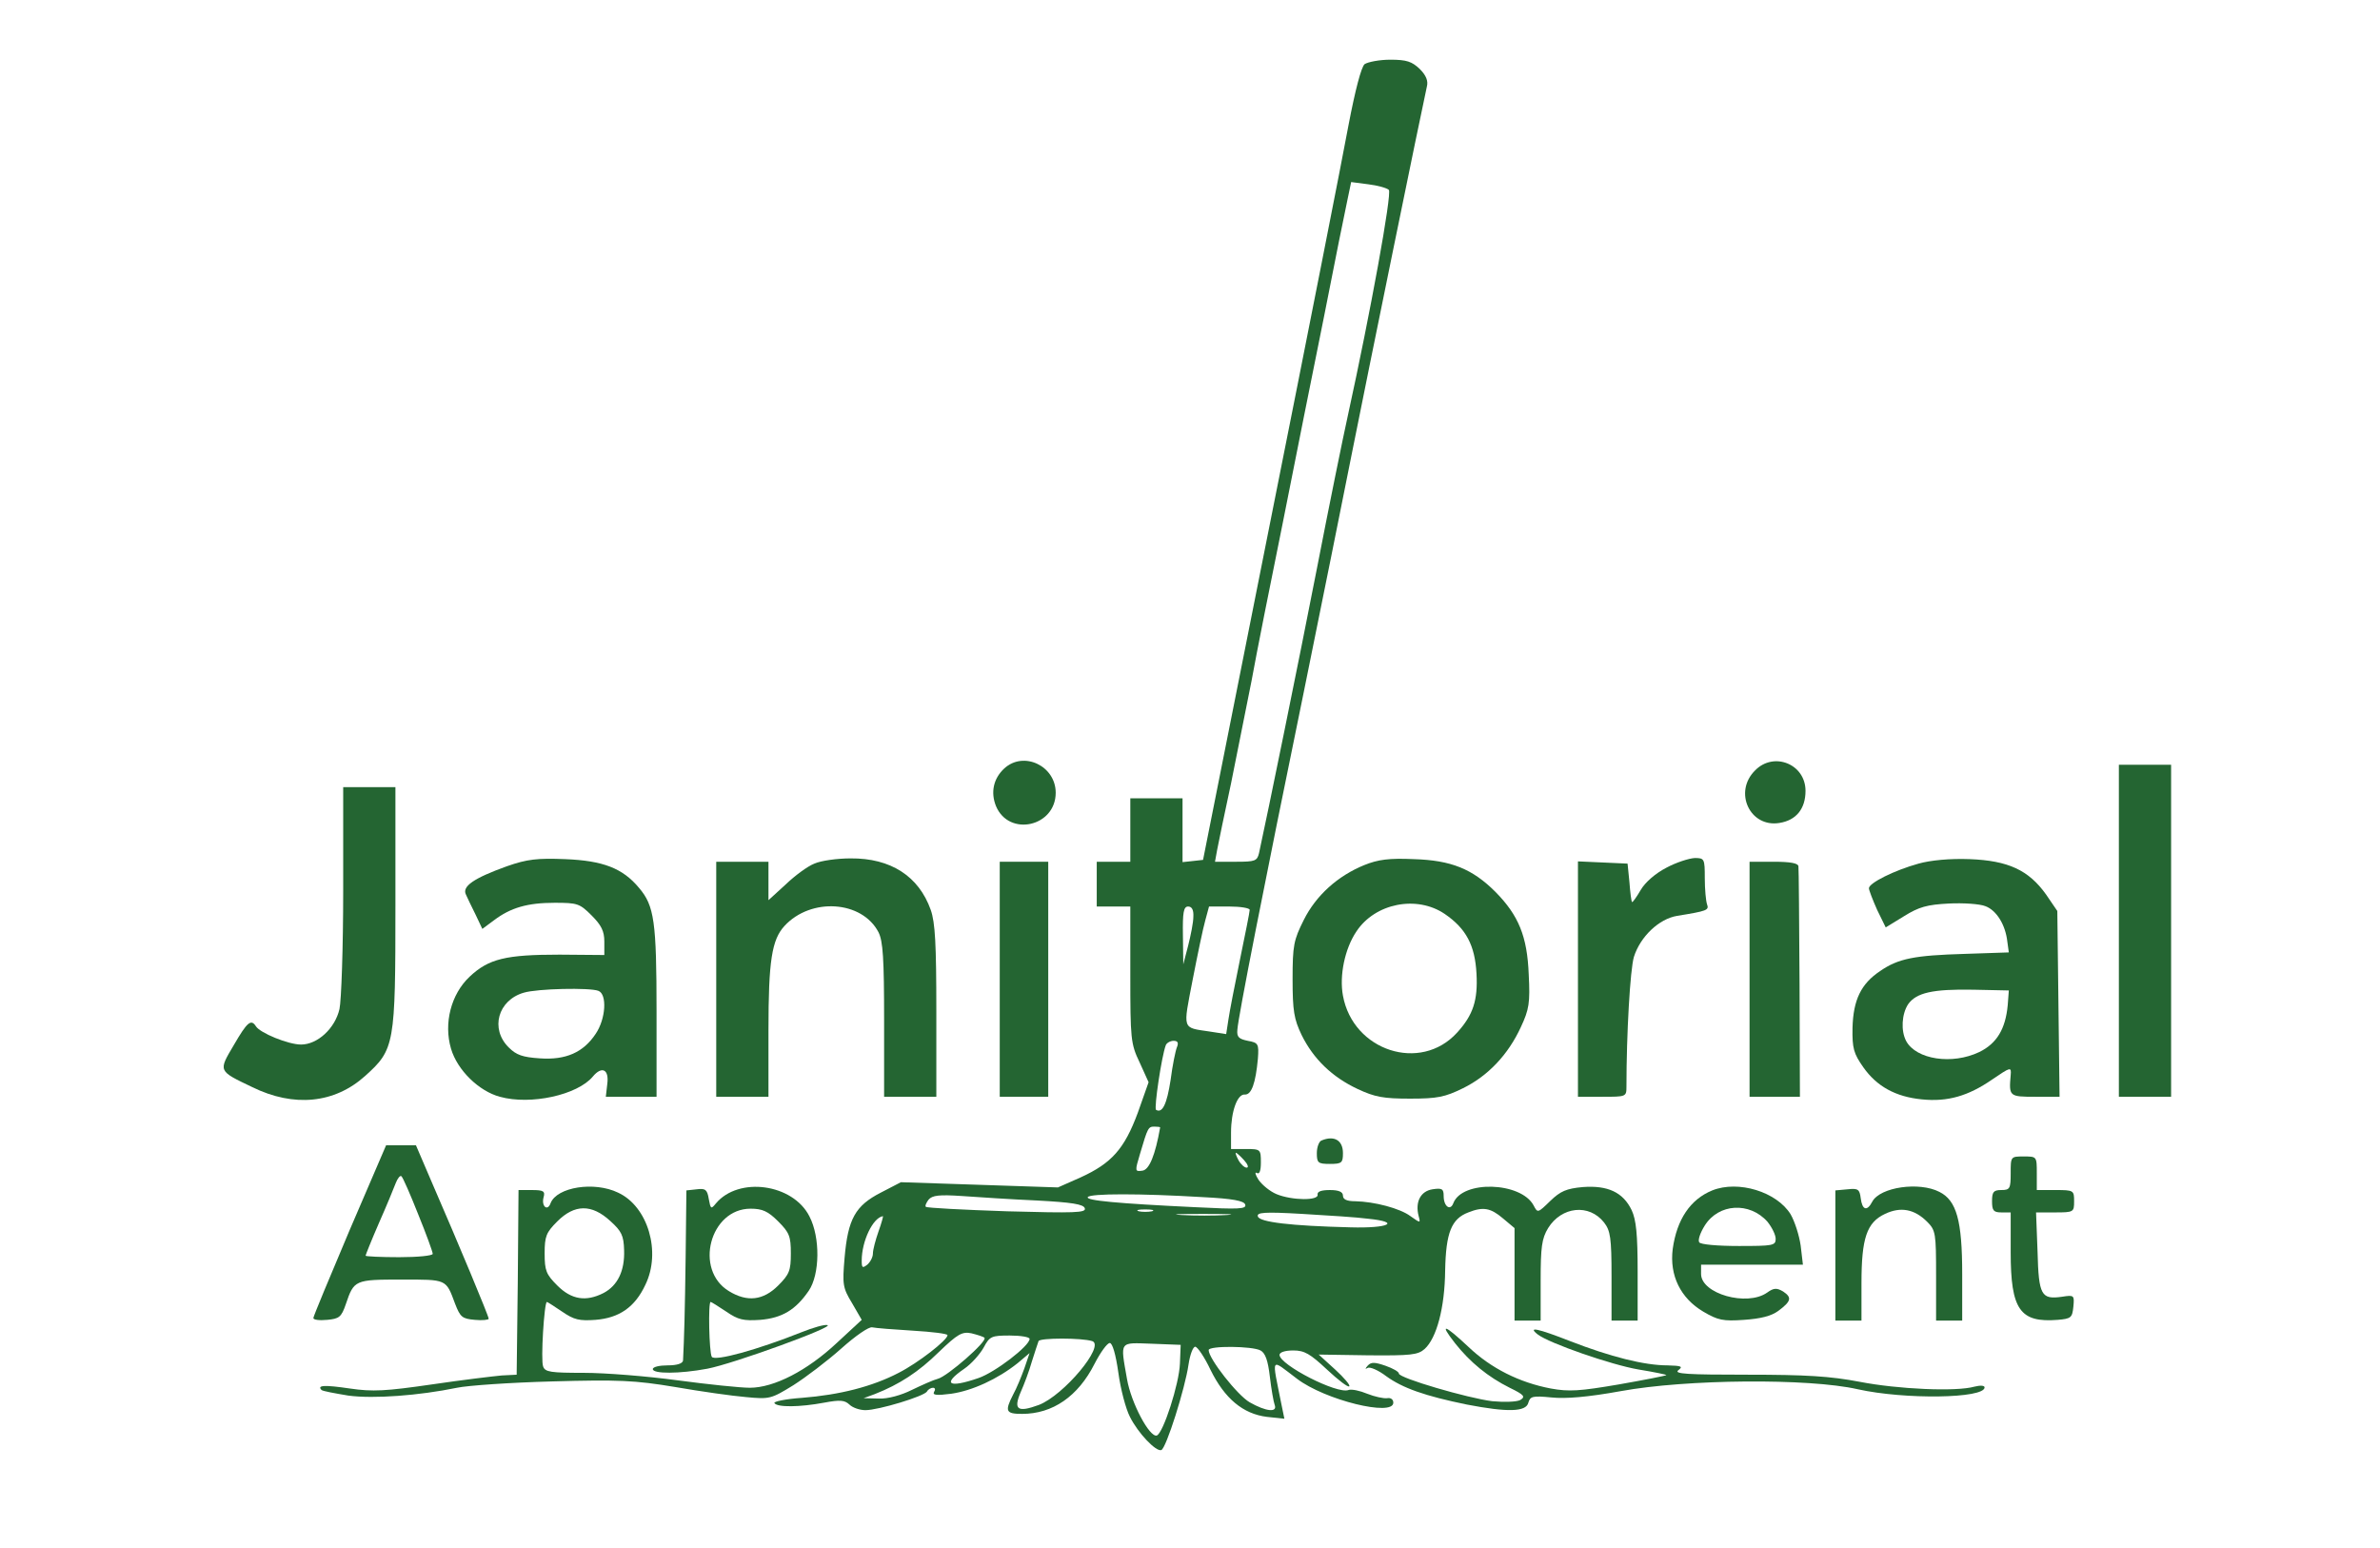 <?xml version="1.0" standalone="no"?>
<!DOCTYPE svg PUBLIC "-//W3C//DTD SVG 20010904//EN"
 "http://www.w3.org/TR/2001/REC-SVG-20010904/DTD/svg10.dtd">
<svg version="1.0" xmlns="http://www.w3.org/2000/svg"
 width="638pt" height="415pt" viewBox="0 0 638 415"
 preserveAspectRatio="xMidYMid meet">

<g transform="translate(0,415) scale(0.1,-0.1)"
fill="#246532" stroke="none">
<path d="M3658 3978 c-9 -8 -25 -69 -43 -163 -15 -82 -109 -559 -209 -1060
l-181 -910 -27 -3 -28 -3 0 85 0 86 -70 0 -70 0 0 -85 0 -85 -45 0 -45 0 0
-60 0 -60 45 0 45 0 0 -182 c0 -173 1 -186 25 -236 l24 -53 -29 -82 c-36 -97
-70 -135 -153 -173 l-61 -27 -210 7 -211 7 -54 -28 c-68 -35 -88 -70 -97 -175
-6 -71 -5 -80 20 -121 l26 -45 -67 -62 c-79 -74 -168 -120 -233 -120 -25 0
-112 9 -194 20 -81 11 -194 20 -251 20 -88 0 -104 2 -109 17 -7 16 3 173 10
173 2 0 20 -12 41 -26 32 -22 46 -25 89 -22 64 5 106 34 134 94 43 88 7 210
-73 247 -64 31 -164 15 -181 -28 -8 -23 -25 -9 -19 15 5 17 0 20 -31 20 l-36
0 -2 -247 -3 -248 -40 -2 c-22 -2 -106 -12 -187 -24 -124 -18 -159 -20 -220
-11 -68 10 -89 9 -76 -4 3 -3 36 -9 72 -15 68 -9 189 0 291 21 28 6 142 14
255 17 178 5 222 3 330 -15 69 -12 154 -24 190 -27 63 -6 67 -5 127 32 33 21
91 65 128 98 38 34 74 59 83 57 9 -2 59 -6 110 -9 50 -3 92 -8 92 -12 0 -13
-78 -74 -131 -101 -71 -37 -158 -59 -259 -67 -44 -3 -77 -10 -74 -14 7 -12 69
-11 133 1 43 8 55 7 68 -5 8 -8 27 -15 43 -15 35 0 157 37 165 50 3 6 11 10
16 10 6 0 7 -5 3 -11 -5 -9 7 -10 46 -5 56 8 124 39 178 82 l32 27 -14 -41
c-8 -22 -21 -54 -30 -70 -23 -45 -20 -52 24 -52 82 0 150 47 194 134 16 31 34
56 41 56 7 0 16 -30 23 -80 6 -44 20 -97 31 -118 22 -44 70 -94 84 -89 13 4
64 166 73 229 4 27 12 48 18 48 6 0 25 -28 41 -62 38 -77 87 -118 151 -126
l47 -5 -8 39 c-26 131 -31 123 42 68 75 -57 258 -102 258 -64 0 9 -7 14 -17
12 -9 -1 -33 4 -53 12 -19 8 -42 13 -50 10 -30 -12 -184 67 -185 94 0 7 14 12
37 12 30 0 45 -9 90 -51 30 -28 57 -49 60 -45 3 3 -14 23 -38 45 l-44 40 132
-2 c115 -1 134 1 152 17 32 29 54 110 55 211 2 101 17 138 62 155 40 16 60 12
93 -16 l31 -26 0 -124 0 -124 35 0 35 0 0 108 c0 89 3 112 20 140 36 58 110
66 150 15 17 -22 20 -41 20 -144 l0 -119 35 0 35 0 0 131 c0 101 -4 139 -16
165 -23 48 -64 67 -131 62 -44 -4 -60 -11 -87 -37 -34 -33 -34 -33 -45 -12
-34 63 -191 68 -215 6 -8 -22 -26 -9 -26 19 0 19 -4 22 -30 18 -32 -5 -47 -34
-37 -72 5 -19 5 -19 -22 0 -28 21 -97 39 -148 40 -23 0 -33 5 -33 15 0 10 -11
15 -35 15 -23 0 -34 -4 -33 -12 4 -17 -69 -16 -110 1 -17 7 -38 24 -48 38 -9
14 -11 22 -5 19 7 -5 11 5 11 28 0 35 -1 36 -40 36 l-40 0 0 44 c0 57 17 104
37 102 18 -1 29 31 35 96 3 40 1 43 -27 48 -24 5 -30 10 -28 30 2 33 71 384
178 905 47 231 106 524 131 650 40 201 185 911 199 973 4 15 -2 30 -19 47 -21
20 -35 25 -79 25 -29 0 -60 -6 -69 -12z m65 -337 c9 -9 -50 -332 -109 -601
-14 -63 -52 -250 -84 -415 -48 -246 -133 -662 -155 -762 -5 -21 -11 -23 -61
-23 l-57 0 6 33 c3 17 20 97 37 177 16 80 41 204 55 275 13 72 51 263 84 425
32 162 82 412 111 555 28 143 56 282 62 309 l10 48 46 -6 c25 -3 50 -10 55
-15z m-524 -1948 c0 -16 -7 -50 -14 -78 l-13 -50 -1 78 c-1 62 2 77 14 77 10
0 15 -9 14 -27z m151 18 c0 -6 -12 -65 -26 -133 -14 -68 -28 -140 -31 -161
l-6 -39 -45 7 c-74 11 -71 3 -45 138 13 67 28 139 34 160 l10 37 54 0 c30 0
55 -4 55 -9z m-195 -368 c-4 -10 -12 -49 -17 -88 -10 -65 -22 -90 -39 -80 -6
4 15 144 26 173 2 6 12 12 21 12 11 0 14 -5 9 -17z m-45 -215 c-13 -74 -29
-113 -47 -116 -21 -3 -21 -2 -7 45 21 71 22 73 39 73 8 0 15 -1 15 -2z m225
-88 c10 -11 13 -20 7 -20 -6 0 -16 9 -22 20 -6 11 -9 20 -7 20 2 0 12 -9 22
-20z m-556 -108 c94 -5 126 -10 129 -21 4 -12 -27 -13 -208 -8 -117 4 -215 9
-218 12 -3 2 1 11 7 19 10 12 29 14 89 10 43 -3 133 -9 201 -12z m445 9 c81
-4 111 -10 114 -20 4 -12 -17 -13 -134 -7 -210 10 -294 18 -288 27 6 10 140
10 308 0z m-1588 -64 c30 -27 36 -39 37 -78 2 -55 -17 -95 -55 -115 -47 -24
-86 -18 -124 20 -30 30 -34 40 -34 86 0 46 4 56 34 86 46 46 92 47 142 1z
m1452 26 c-10 -2 -26 -2 -35 0 -10 3 -2 5 17 5 19 0 27 -2 18 -5z m200 -10
c-32 -2 -86 -2 -120 0 -35 2 -9 3 57 3 66 0 94 -1 63 -3z m380 -10 c89 -9 55
-26 -48 -23 -161 4 -243 14 -248 29 -4 11 16 13 119 7 68 -4 148 -9 177 -13z
m-1313 -34 c-8 -23 -15 -49 -15 -59 0 -10 -7 -23 -15 -30 -13 -10 -15 -9 -15
11 0 52 30 115 57 119 1 0 -4 -19 -12 -41z m284 -285 c9 -9 -100 -104 -125
-110 -12 -3 -43 -17 -70 -30 -28 -14 -64 -24 -88 -23 l-41 1 30 11 c66 26 117
59 172 113 50 48 62 55 87 50 16 -4 32 -9 35 -12z m121 -3 c0 -19 -93 -90
-137 -105 -81 -28 -98 -16 -38 25 19 13 42 39 52 57 16 30 21 32 70 32 29 0
53 -4 53 -9z m168 -6 c35 -12 -76 -145 -143 -171 -57 -21 -69 -13 -49 34 9 20
23 57 30 82 8 25 16 50 18 55 3 9 116 9 144 0z m235 -60 c-2 -55 -45 -187 -62
-193 -19 -6 -69 87 -80 152 -18 103 -22 97 67 94 l77 -3 -2 -50z m216 35 c13
-7 20 -27 25 -70 4 -34 10 -68 13 -76 8 -21 -23 -18 -67 7 -33 19 -110 117
-110 140 0 12 117 11 139 -1z"/>
<path d="M2692 2090 c-29 -27 -37 -64 -22 -101 35 -83 160 -55 160 36 0 72
-86 113 -138 65z"/>
<path d="M4705 2085 c-59 -58 -14 -154 65 -141 45 7 70 38 70 86 0 72 -85 106
-135 55z"/>
<path d="M5680 1655 l0 -445 70 0 70 0 0 445 0 445 -70 0 -70 0 0 -445z"/>
<path d="M920 1763 c0 -153 -5 -296 -10 -318 -12 -52 -59 -95 -103 -95 -34 0
-110 31 -121 49 -13 20 -23 12 -59 -50 -42 -71 -43 -69 49 -113 112 -55 221
-44 303 30 79 71 81 84 81 456 l0 318 -70 0 -70 0 0 -277z"/>
<path d="M1359 1828 c-89 -32 -121 -54 -110 -76 4 -9 16 -34 26 -54 l18 -38
31 23 c45 34 90 47 163 47 61 0 67 -2 99 -34 26 -26 34 -42 34 -70 l0 -36
-120 1 c-144 0 -190 -11 -241 -59 -50 -47 -70 -125 -50 -193 17 -58 75 -114
131 -129 83 -23 208 5 249 54 24 29 44 20 39 -19 l-4 -35 68 0 68 0 0 228 c0
242 -6 284 -47 332 -44 53 -97 73 -198 77 -74 3 -102 0 -156 -19z m245 -334
c24 -9 20 -75 -7 -115 -33 -50 -80 -71 -150 -66 -46 3 -63 9 -83 29 -51 50
-29 127 40 147 36 11 177 14 200 5z"/>
<path d="M2183 1835 c-18 -7 -52 -32 -77 -56 l-46 -42 0 52 0 51 -70 0 -70 0
0 -315 0 -315 70 0 70 0 0 178 c0 187 9 243 43 280 71 77 208 68 252 -17 12
-24 15 -70 15 -236 l0 -205 70 0 70 0 0 229 c0 180 -3 238 -15 272 -32 90
-107 139 -215 138 -36 0 -79 -6 -97 -14z"/>
<path d="M3657 1831 c-71 -29 -129 -81 -162 -147 -27 -54 -30 -68 -30 -159 0
-85 4 -107 24 -149 32 -65 82 -113 150 -145 47 -22 70 -26 141 -26 73 0 93 4
142 28 67 33 121 90 155 164 22 47 25 65 21 141 -4 102 -27 158 -89 221 -62
62 -119 85 -219 88 -66 3 -96 -1 -133 -16z m216 -131 c57 -39 81 -84 85 -160
4 -71 -9 -111 -52 -158 -98 -108 -279 -49 -306 99 -10 54 5 126 36 172 50 76
162 98 237 47z"/>
<path d="M4467 1824 c-29 -15 -57 -39 -69 -60 -11 -19 -22 -34 -23 -32 -2 2
-5 26 -7 53 l-5 50 -66 3 -67 3 0 -316 0 -315 65 0 c64 0 65 0 65 27 0 142 10
315 20 348 17 54 67 102 116 110 80 13 86 15 80 31 -3 9 -6 40 -6 70 0 52 -1
54 -27 54 -16 -1 -50 -12 -76 -26z"/>
<path d="M5143 1835 c-65 -18 -133 -52 -133 -66 0 -5 10 -31 22 -58 l23 -47
49 30 c40 25 62 31 120 34 39 2 83 -1 98 -7 30 -11 54 -50 59 -95 l4 -29 -119
-4 c-133 -4 -177 -12 -226 -46 -51 -34 -72 -77 -74 -152 -1 -55 3 -69 29 -106
36 -51 86 -79 157 -86 69 -7 124 9 188 53 50 34 52 35 50 12 -5 -57 -4 -58 66
-58 l65 0 -3 249 -3 249 -30 44 c-47 66 -102 91 -205 95 -53 2 -105 -3 -137
-12z m239 -380 c-6 -63 -29 -102 -76 -125 -73 -35 -169 -20 -196 29 -15 28
-12 73 5 99 22 31 66 41 175 39 l95 -2 -3 -40z"/>
<path d="M2680 1525 l0 -315 65 0 65 0 0 315 0 315 -65 0 -65 0 0 -315z"/>
<path d="M4690 1525 l0 -315 68 0 67 0 -1 303 c-1 166 -2 308 -3 315 -1 8 -21
12 -66 12 l-65 0 0 -315z"/>
<path d="M3543 1093 c-7 -2 -13 -18 -13 -34 0 -26 3 -29 35 -29 32 0 35 3 35
29 0 34 -23 48 -57 34z"/>
<path d="M937 852 c-53 -125 -97 -231 -97 -235 0 -5 16 -7 37 -5 32 3 38 7 50
42 22 65 24 66 149 66 123 0 119 2 144 -65 14 -36 19 -40 53 -43 20 -2 37 0
37 3 0 7 -80 199 -153 367 l-42 98 -40 0 -40 0 -98 -228z m184 43 c22 -54 39
-101 39 -106 0 -5 -40 -9 -90 -9 -49 0 -90 2 -90 4 0 2 16 42 36 88 20 45 40
94 45 107 5 13 12 21 15 18 4 -3 24 -49 45 -102z"/>
<path d="M5390 1005 c0 -41 -2 -45 -25 -45 -21 0 -25 -5 -25 -30 0 -25 4 -30
25 -30 l25 0 0 -107 c0 -154 25 -189 126 -181 36 3 39 6 42 35 3 31 2 32 -30
27 -56 -8 -63 3 -66 121 l-4 105 51 0 c50 0 51 1 51 30 0 29 -1 30 -50 30
l-50 0 0 45 c0 45 0 45 -35 45 -35 0 -35 0 -35 -45z"/>
<path d="M1868 962 l-28 -3 -2 -177 c-2 -152 -4 -219 -7 -279 -1 -8 -16 -13
-41 -13 -22 0 -40 -4 -40 -10 0 -13 71 -13 146 1 69 13 344 113 322 117 -8 2
-39 -7 -69 -19 -118 -47 -233 -79 -241 -66 -7 12 -10 147 -3 147 2 0 21 -12
42 -26 32 -22 46 -25 91 -22 59 5 95 27 130 78 30 44 31 143 2 199 -44 88
-190 108 -251 35 -13 -16 -14 -15 -19 12 -4 25 -9 29 -32 26z m218 -86 c30
-30 34 -40 34 -86 0 -46 -4 -56 -34 -86 -40 -40 -83 -45 -132 -15 -94 57 -51
221 58 221 32 0 47 -7 74 -34z"/>
<path d="M4590 959 c-59 -24 -95 -78 -106 -157 -9 -71 21 -132 82 -168 39 -23
53 -26 109 -22 44 3 73 10 92 24 35 26 37 36 13 52 -17 10 -25 10 -43 -3 -54
-38 -177 -3 -177 50 l0 25 136 0 137 0 -6 51 c-4 28 -16 65 -27 84 -37 60
-140 92 -210 64z m148 -84 c12 -15 22 -35 22 -46 0 -18 -8 -19 -99 -19 -57 0
-103 4 -106 10 -4 6 3 26 15 45 37 59 120 64 168 10z"/>
<path d="M4953 962 l-33 -3 0 -175 0 -174 35 0 35 0 0 100 c0 121 14 163 63
186 42 20 79 13 113 -21 23 -23 24 -31 24 -145 l0 -120 35 0 35 0 0 125 c0
143 -15 197 -61 220 -54 28 -159 13 -180 -26 -14 -27 -27 -23 -31 9 -3 24 -7
27 -35 24z"/>
<path d="M3900 550 c41 -52 89 -91 147 -120 39 -19 43 -24 28 -33 -10 -5 -43
-6 -75 -3 -65 8 -250 62 -250 74 0 5 -16 14 -36 21 -29 10 -38 10 -47 1 -8 -9
-8 -11 -1 -7 6 4 29 -6 50 -22 44 -32 104 -53 216 -76 109 -21 159 -20 165 5
5 17 11 19 62 14 38 -4 98 1 186 17 175 32 503 35 635 5 126 -28 340 -25 340
5 0 5 -11 6 -27 2 -49 -14 -205 -7 -308 13 -79 15 -143 19 -301 19 -160 0
-198 2 -185 12 13 10 9 12 -29 13 -62 0 -153 23 -261 65 -87 34 -115 40 -87
18 31 -24 199 -82 270 -94 43 -7 76 -14 75 -15 -2 -2 -59 -13 -127 -25 -105
-18 -134 -20 -183 -11 -84 16 -160 54 -220 111 -65 61 -80 66 -37 11z"/>
</g>
</svg>
